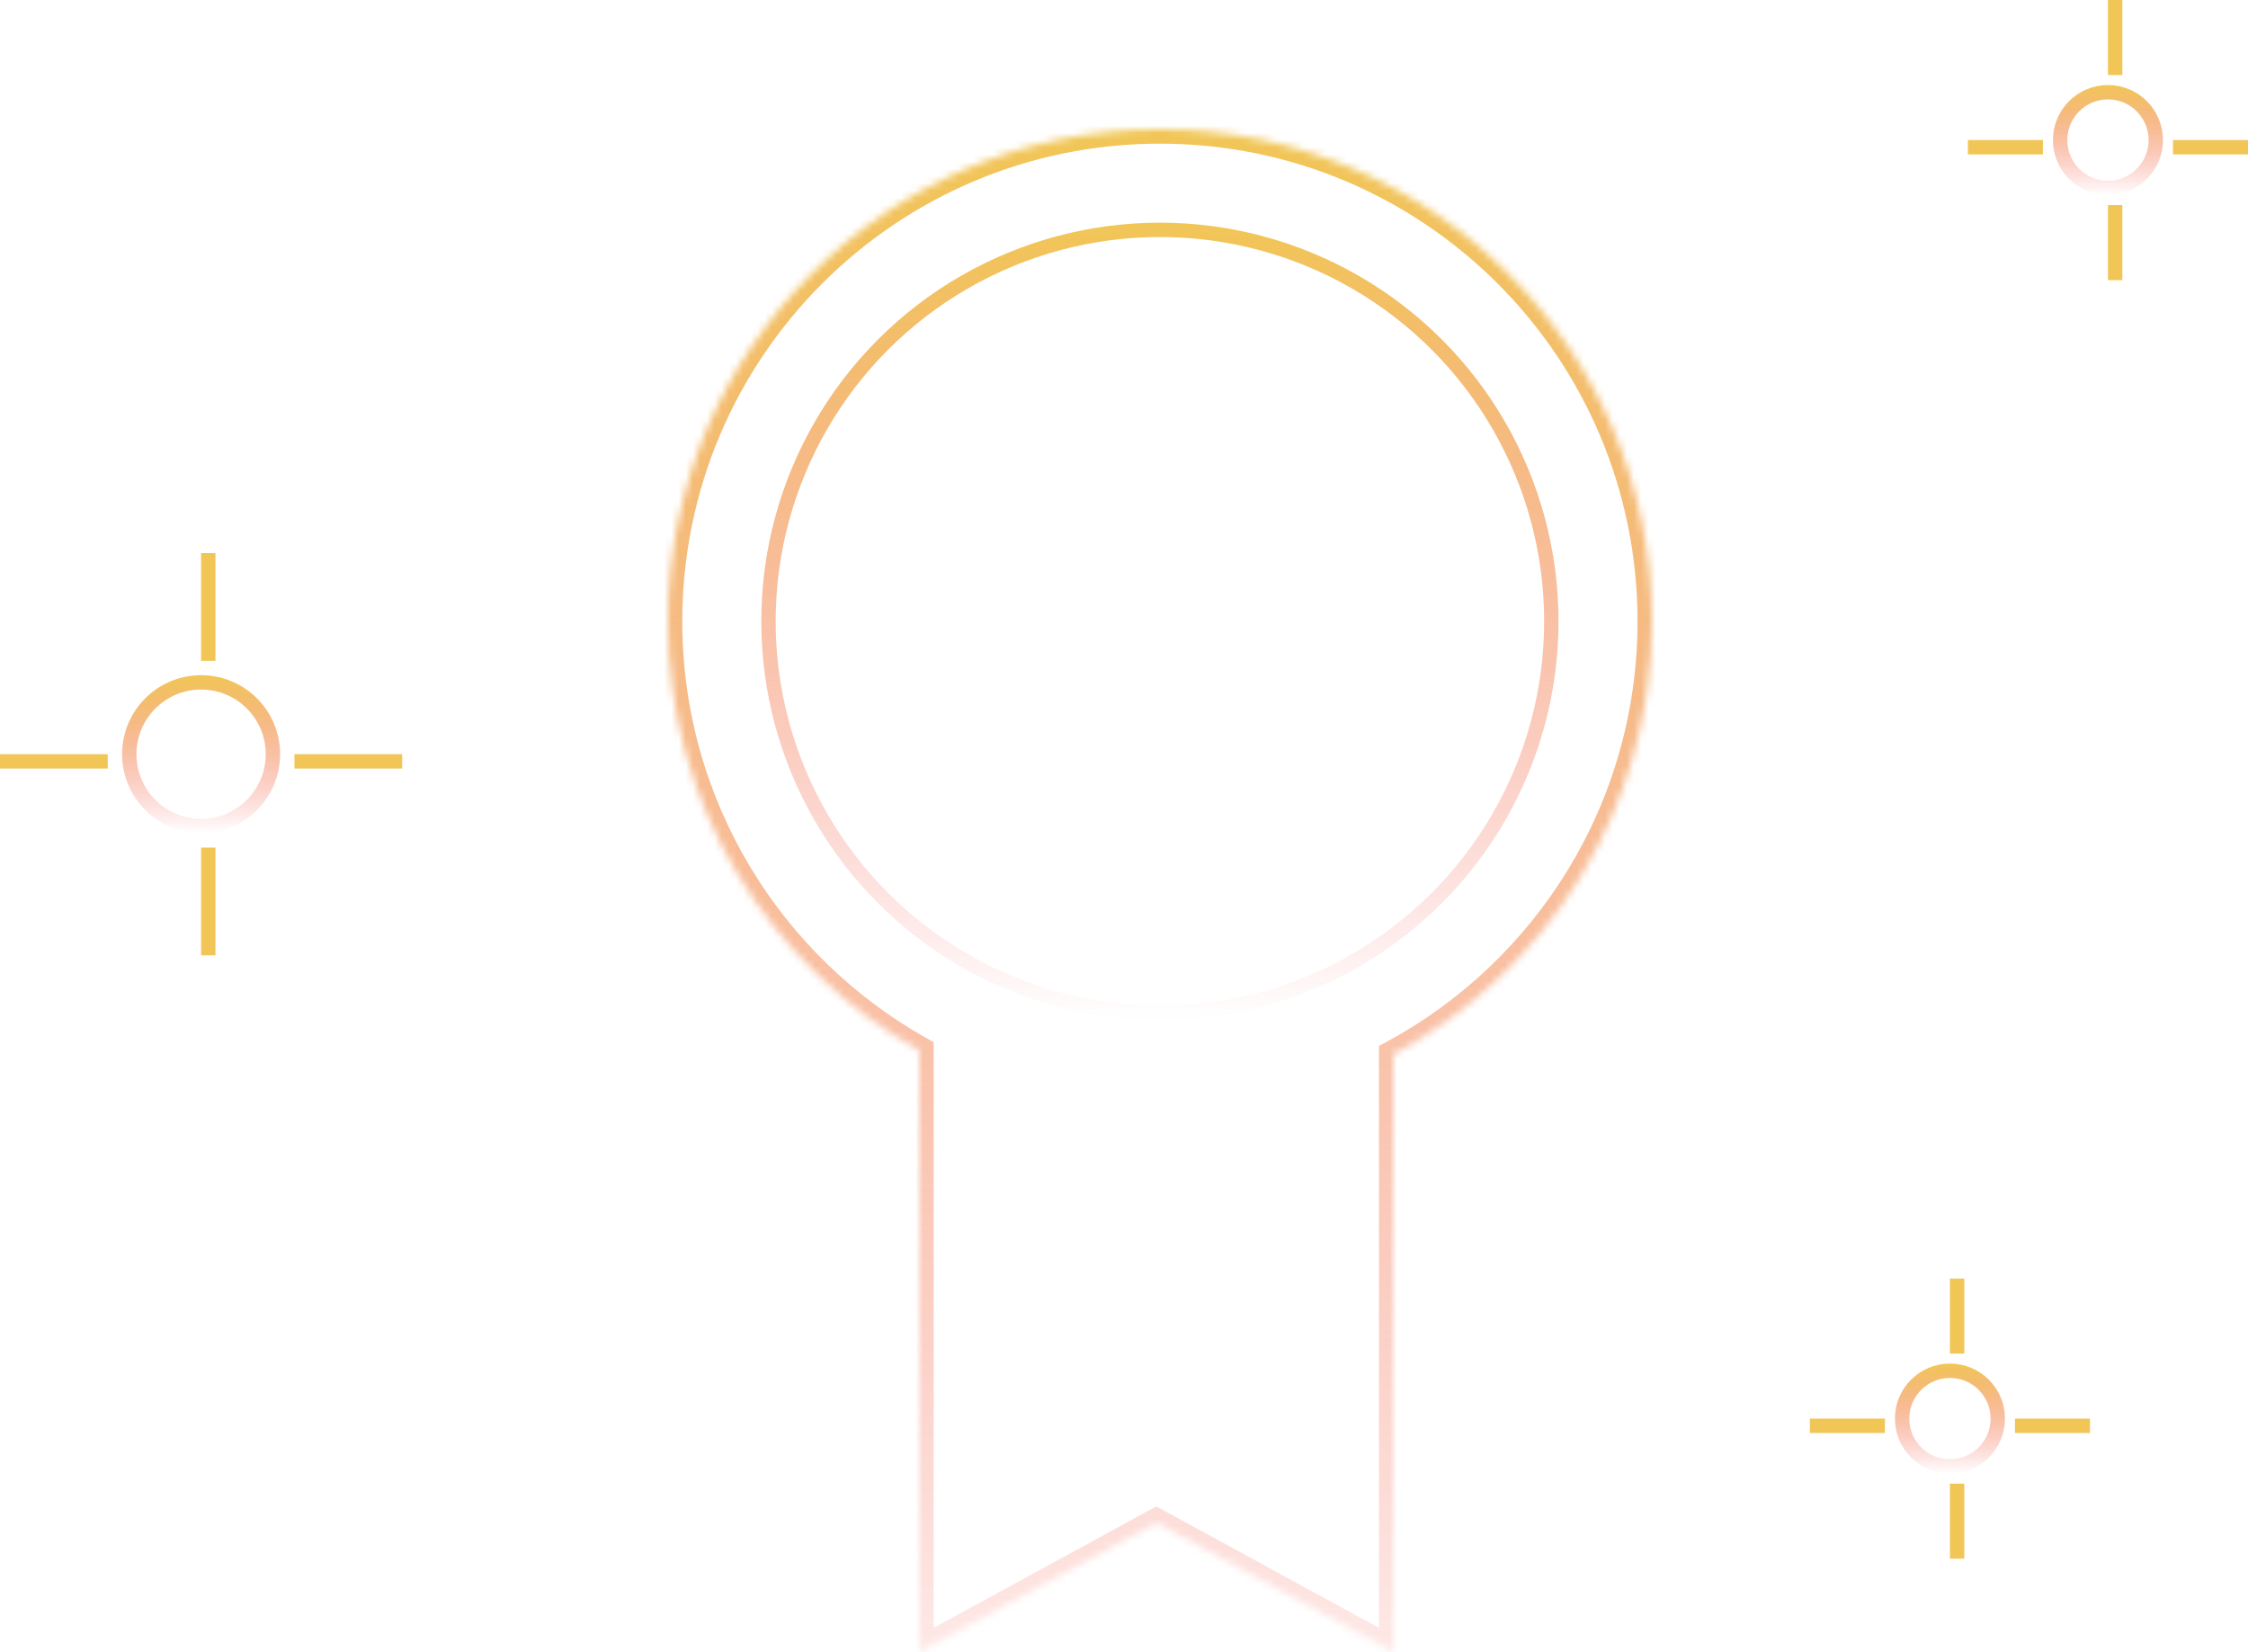 <svg width="313" height="230" viewBox="0 0 313 230" fill="none" xmlns="http://www.w3.org/2000/svg">
<mask id="path-1-inside-1_13_9" fill="white">
<path fill-rule="evenodd" clip-rule="evenodd" d="M194 146.814C215.436 135.239 230 112.57 230 86.5C230 48.669 199.332 18 161.5 18C123.668 18 93 48.669 93 86.5C93 112.163 107.112 134.53 128 146.263V230L161 212L194 230V146.814Z"/>
</mask>
<path d="M194 146.814L193.05 145.054L192 145.621V146.814H194ZM128 146.263H130V145.093L128.98 144.52L128 146.263ZM128 230H126V233.369L128.958 231.756L128 230ZM161 212L161.958 210.244L161 209.722L160.042 210.244L161 212ZM194 230L193.042 231.756L196 233.369V230H194ZM228 86.5C228 111.807 213.865 133.815 193.05 145.054L194.95 148.574C217.007 136.664 232 113.334 232 86.5H228ZM161.5 20C198.227 20 228 49.773 228 86.5H232C232 47.564 200.436 16 161.5 16V20ZM95 86.5C95 49.773 124.773 20 161.5 20V16C122.564 16 91 47.564 91 86.5H95ZM128.98 144.52C108.697 133.126 95 111.411 95 86.5H91C91 112.915 105.528 135.934 127.02 148.007L128.98 144.52ZM130 230V146.263H126V230H130ZM160.042 210.244L127.042 228.244L128.958 231.756L161.958 213.756L160.042 210.244ZM194.958 228.244L161.958 210.244L160.042 213.756L193.042 231.756L194.958 228.244ZM192 146.814V230H196V146.814H192Z" fill="url(#paint0_linear_13_9)" mask="url(#path-1-inside-1_13_9)"/>
<circle cx="161.5" cy="86.5" r="54.5" stroke="url(#paint1_linear_13_9)" stroke-width="2"/>
<circle cx="28" cy="105" r="10" stroke="url(#paint2_linear_13_9)" stroke-width="2"/>
<line x1="29" y1="77" x2="29" y2="92" stroke="url(#paint3_linear_13_9)" stroke-width="2"/>
<line x1="29" y1="118" x2="29" y2="133" stroke="url(#paint4_linear_13_9)" stroke-width="2"/>
<line x1="15" y1="106" x2="-8.74228e-08" y2="106" stroke="url(#paint5_linear_13_9)" stroke-width="2"/>
<line x1="56" y1="106" x2="41" y2="106" stroke="url(#paint6_linear_13_9)" stroke-width="2"/>
<circle cx="271.5" cy="197.5" r="6.661" stroke="url(#paint7_linear_13_9)" stroke-width="2"/>
<line x1="272.5" y1="178" x2="272.5" y2="188.446" stroke="url(#paint8_linear_13_9)" stroke-width="2"/>
<line x1="272.5" y1="206.554" x2="272.5" y2="217" stroke="url(#paint9_linear_13_9)" stroke-width="2"/>
<line x1="262.446" y1="198.5" x2="252" y2="198.5" stroke="url(#paint10_linear_13_9)" stroke-width="2"/>
<line x1="291" y1="198.5" x2="280.554" y2="198.5" stroke="url(#paint11_linear_13_9)" stroke-width="2"/>
<circle cx="293.5" cy="19.5" r="6.661" stroke="url(#paint12_linear_13_9)" stroke-width="2"/>
<line x1="294.5" y1="4.37114e-08" x2="294.5" y2="10.446" stroke="url(#paint13_linear_13_9)" stroke-width="2"/>
<line x1="294.5" y1="28.554" x2="294.5" y2="39" stroke="url(#paint14_linear_13_9)" stroke-width="2"/>
<line x1="284.446" y1="20.5" x2="274" y2="20.5" stroke="url(#paint15_linear_13_9)" stroke-width="2"/>
<line x1="313" y1="20.5" x2="302.554" y2="20.5" stroke="url(#paint16_linear_13_9)" stroke-width="2"/>
<defs>
<linearGradient id="paint0_linear_13_9" x1="161.5" y1="18" x2="161.5" y2="260.5" gradientUnits="userSpaceOnUse">
<stop stop-color="#F1C656"/>
<stop offset="1" stop-color="#F43F3F" stop-opacity="0"/>
</linearGradient>
<linearGradient id="paint1_linear_13_9" x1="161.5" y1="31" x2="161.5" y2="142" gradientUnits="userSpaceOnUse">
<stop stop-color="#F1C656"/>
<stop offset="1" stop-color="#F43F3F" stop-opacity="0"/>
</linearGradient>
<linearGradient id="paint2_linear_13_9" x1="28" y1="94" x2="28" y2="116" gradientUnits="userSpaceOnUse">
<stop stop-color="#F1C656"/>
<stop offset="1" stop-color="#F43F3F" stop-opacity="0"/>
</linearGradient>
<linearGradient id="paint3_linear_13_9" x1="28" y1="84.5" x2="27" y2="84.5" gradientUnits="userSpaceOnUse">
<stop stop-color="#F1C656"/>
<stop offset="1" stop-color="#F43F3F" stop-opacity="0"/>
</linearGradient>
<linearGradient id="paint4_linear_13_9" x1="28" y1="125.5" x2="27" y2="125.5" gradientUnits="userSpaceOnUse">
<stop stop-color="#F1C656"/>
<stop offset="1" stop-color="#F43F3F" stop-opacity="0"/>
</linearGradient>
<linearGradient id="paint5_linear_13_9" x1="7.5" y1="105" x2="7.5" y2="104" gradientUnits="userSpaceOnUse">
<stop stop-color="#F1C656"/>
<stop offset="1" stop-color="#F43F3F" stop-opacity="0"/>
</linearGradient>
<linearGradient id="paint6_linear_13_9" x1="48.5" y1="105" x2="48.5" y2="104" gradientUnits="userSpaceOnUse">
<stop stop-color="#F1C656"/>
<stop offset="1" stop-color="#F43F3F" stop-opacity="0"/>
</linearGradient>
<linearGradient id="paint7_linear_13_9" x1="271.5" y1="189.839" x2="271.5" y2="205.161" gradientUnits="userSpaceOnUse">
<stop stop-color="#F1C656"/>
<stop offset="1" stop-color="#F43F3F" stop-opacity="0"/>
</linearGradient>
<linearGradient id="paint8_linear_13_9" x1="271.5" y1="183.223" x2="270.5" y2="183.223" gradientUnits="userSpaceOnUse">
<stop stop-color="#F1C656"/>
<stop offset="1" stop-color="#F43F3F" stop-opacity="0"/>
</linearGradient>
<linearGradient id="paint9_linear_13_9" x1="271.5" y1="211.777" x2="270.5" y2="211.777" gradientUnits="userSpaceOnUse">
<stop stop-color="#F1C656"/>
<stop offset="1" stop-color="#F43F3F" stop-opacity="0"/>
</linearGradient>
<linearGradient id="paint10_linear_13_9" x1="257.223" y1="197.5" x2="257.223" y2="196.5" gradientUnits="userSpaceOnUse">
<stop stop-color="#F1C656"/>
<stop offset="1" stop-color="#F43F3F" stop-opacity="0"/>
</linearGradient>
<linearGradient id="paint11_linear_13_9" x1="285.777" y1="197.5" x2="285.777" y2="196.5" gradientUnits="userSpaceOnUse">
<stop stop-color="#F1C656"/>
<stop offset="1" stop-color="#F43F3F" stop-opacity="0"/>
</linearGradient>
<linearGradient id="paint12_linear_13_9" x1="293.5" y1="11.839" x2="293.5" y2="27.161" gradientUnits="userSpaceOnUse">
<stop stop-color="#F1C656"/>
<stop offset="1" stop-color="#F43F3F" stop-opacity="0"/>
</linearGradient>
<linearGradient id="paint13_linear_13_9" x1="293.5" y1="5.223" x2="292.5" y2="5.223" gradientUnits="userSpaceOnUse">
<stop stop-color="#F1C656"/>
<stop offset="1" stop-color="#F43F3F" stop-opacity="0"/>
</linearGradient>
<linearGradient id="paint14_linear_13_9" x1="293.5" y1="33.777" x2="292.5" y2="33.777" gradientUnits="userSpaceOnUse">
<stop stop-color="#F1C656"/>
<stop offset="1" stop-color="#F43F3F" stop-opacity="0"/>
</linearGradient>
<linearGradient id="paint15_linear_13_9" x1="279.223" y1="19.5" x2="279.223" y2="18.5" gradientUnits="userSpaceOnUse">
<stop stop-color="#F1C656"/>
<stop offset="1" stop-color="#F43F3F" stop-opacity="0"/>
</linearGradient>
<linearGradient id="paint16_linear_13_9" x1="307.777" y1="19.5" x2="307.777" y2="18.5" gradientUnits="userSpaceOnUse">
<stop stop-color="#F1C656"/>
<stop offset="1" stop-color="#F43F3F" stop-opacity="0"/>
</linearGradient>
</defs>
</svg>
